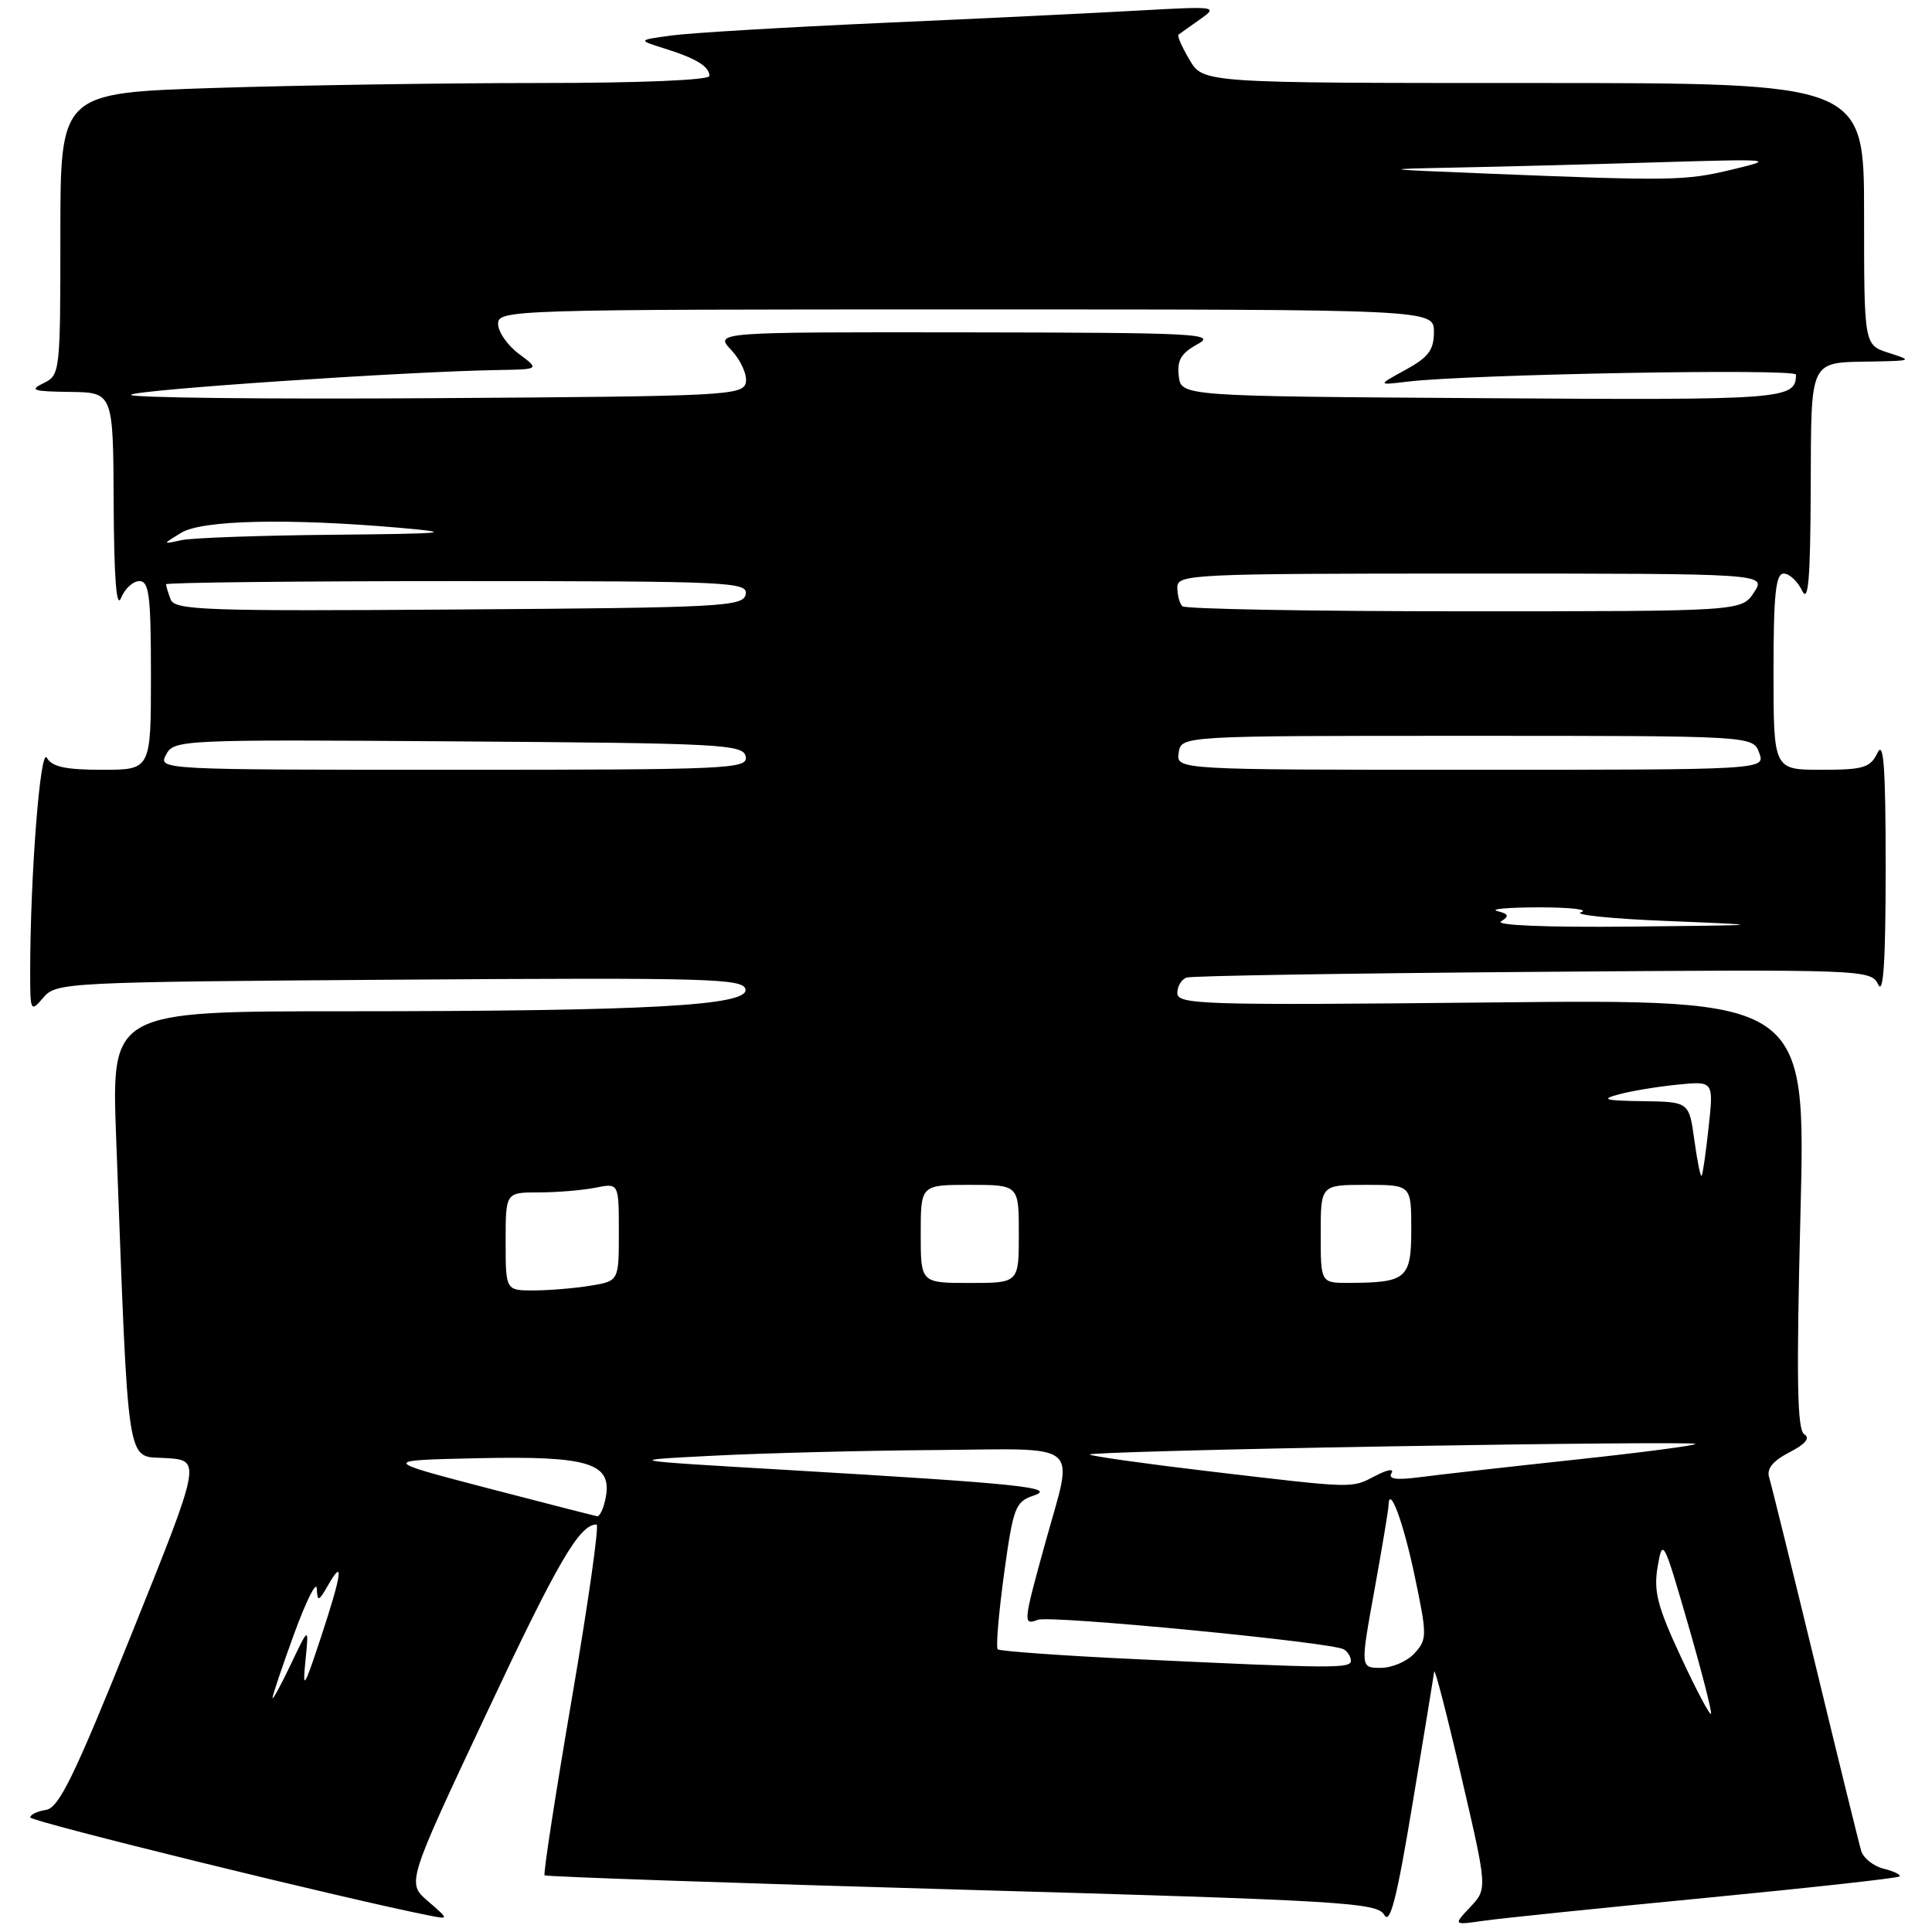 <?xml version="1.0" encoding="UTF-8" standalone="no"?>
<!DOCTYPE svg PUBLIC "-//W3C//DTD SVG 1.1//EN" "http://www.w3.org/Graphics/SVG/1.1/DTD/svg11.dtd" >
<svg xmlns="http://www.w3.org/2000/svg" xmlns:xlink="http://www.w3.org/1999/xlink" version="1.1" viewBox="0 0 256 256">
 <g >
 <path fill="currentColor"
d=" M 190.04 221.50 C 190.11 220.95 191.73 227.20 193.63 235.39 C 197.09 250.27 197.09 250.27 194.83 252.68 C 192.56 255.09 192.56 255.09 196.53 254.52 C 198.71 254.20 211.93 252.84 225.90 251.49 C 239.87 250.14 251.47 248.86 251.69 248.64 C 251.91 248.42 250.98 247.96 249.61 247.62 C 248.25 247.28 246.90 246.21 246.62 245.25 C 246.33 244.29 243.59 233.15 240.53 220.50 C 237.46 207.85 234.72 196.74 234.43 195.80 C 234.06 194.62 234.87 193.60 237.09 192.45 C 239.25 191.34 239.89 190.55 239.07 190.04 C 238.13 189.46 238.02 182.79 238.57 160.84 C 239.29 132.40 239.29 132.40 197.64 132.83 C 159.37 133.22 156.00 133.12 156.00 131.59 C 156.00 130.68 156.56 129.75 157.25 129.53 C 157.94 129.30 178.61 128.97 203.19 128.78 C 247.30 128.44 247.90 128.46 248.88 130.47 C 249.57 131.89 249.86 127.23 249.86 115.00 C 249.86 101.70 249.60 98.04 248.78 99.75 C 247.82 101.73 246.94 102.00 241.35 102.00 C 235.00 102.00 235.00 102.00 235.00 89.00 C 235.00 78.77 235.29 76.00 236.35 76.00 C 237.09 76.00 238.18 77.01 238.78 78.25 C 239.61 79.98 239.88 76.86 239.93 64.86 C 240.01 47.20 239.58 48.07 248.33 47.90 C 253.38 47.80 253.42 47.77 250.25 46.75 C 247.00 45.71 247.00 45.71 247.00 28.36 C 247.00 11.00 247.00 11.00 203.22 11.00 C 159.43 11.00 159.43 11.00 157.62 7.93 C 156.62 6.24 155.96 4.74 156.15 4.60 C 156.34 4.45 157.62 3.54 159.00 2.57 C 161.44 0.85 161.24 0.82 151.00 1.39 C 145.22 1.72 129.93 2.46 117.00 3.03 C 104.07 3.61 91.47 4.36 89.00 4.70 C 84.50 5.31 84.50 5.31 88.00 6.41 C 92.23 7.73 94.00 8.80 94.00 10.06 C 94.00 10.62 84.80 11.00 71.25 11.00 C 58.74 11.00 39.39 11.30 28.25 11.66 C 8.00 12.32 8.00 12.32 8.00 31.01 C 8.00 49.40 7.96 49.71 5.75 50.78 C 3.84 51.70 4.37 51.87 9.25 51.93 C 15.00 52.00 15.00 52.00 15.06 66.75 C 15.11 76.59 15.43 80.75 16.03 79.25 C 16.53 78.01 17.63 77.00 18.47 77.00 C 19.76 77.00 20.00 78.94 20.00 89.50 C 20.00 102.00 20.00 102.00 13.55 102.00 C 8.69 102.00 6.88 101.61 6.21 100.41 C 5.34 98.86 4.00 116.09 4.00 128.77 C 4.00 134.07 4.05 134.17 5.75 132.18 C 7.46 130.18 8.60 130.12 52.99 129.81 C 93.98 129.53 98.50 129.66 98.78 131.09 C 99.20 133.26 85.86 133.99 45.63 134.00 C 14.76 134.00 14.76 134.00 15.39 150.75 C 17.08 195.65 16.65 192.87 21.96 193.20 C 26.69 193.50 26.69 193.50 17.44 216.50 C 9.84 235.39 7.81 239.56 6.09 239.82 C 4.94 240.00 4.00 240.45 4.01 240.82 C 4.01 241.36 46.21 251.73 57.00 253.84 C 59.49 254.33 59.49 254.33 56.70 251.91 C 53.90 249.50 53.90 249.50 64.48 227.00 C 73.92 206.90 76.78 202.00 79.05 202.00 C 79.42 202.00 77.95 212.38 75.77 225.08 C 73.60 237.77 71.97 248.30 72.16 248.49 C 72.35 248.67 97.23 249.53 127.45 250.39 C 178.01 251.83 182.48 252.10 183.42 253.73 C 184.19 255.08 185.08 251.61 187.17 239.00 C 188.68 229.93 189.97 222.05 190.04 221.50 Z  M 222.74 219.58 C 219.60 212.83 219.09 210.85 219.65 207.57 C 220.30 203.77 220.44 204.05 223.63 215.07 C 225.45 221.35 226.84 226.76 226.72 227.08 C 226.60 227.40 224.81 224.03 222.74 219.58 Z  M 36.11 225.00 C 36.08 224.72 37.37 220.90 38.97 216.50 C 40.58 212.10 41.93 209.40 41.98 210.50 C 42.06 212.29 42.22 212.24 43.50 210.00 C 45.62 206.30 45.29 208.58 42.51 217.00 C 40.27 223.77 40.07 224.06 40.48 220.00 C 40.93 215.50 40.93 215.50 38.55 220.50 C 37.24 223.25 36.14 225.28 36.11 225.00 Z  M 150.59 219.85 C 140.73 219.39 132.46 218.79 132.20 218.54 C 131.95 218.28 132.33 213.79 133.04 208.56 C 134.25 199.75 134.54 198.99 136.92 198.19 C 140.16 197.11 135.27 196.60 104.50 194.79 C 82.50 193.50 82.50 193.50 94.50 192.89 C 101.10 192.55 114.26 192.21 123.75 192.14 C 143.77 191.98 142.29 190.74 138.49 204.49 C 135.57 215.05 135.53 215.39 137.52 214.63 C 139.17 214.00 176.55 217.61 178.07 218.55 C 178.58 218.86 179.00 219.54 179.00 220.06 C 179.00 221.10 176.57 221.08 150.59 219.85 Z  M 182.11 210.75 C 183.13 205.11 183.97 200.07 183.98 199.55 C 184.04 196.53 185.94 201.61 187.45 208.81 C 189.11 216.73 189.11 217.22 187.44 219.06 C 186.48 220.13 184.47 221.00 182.97 221.00 C 180.25 221.00 180.25 221.00 182.11 210.75 Z  M 64.50 197.16 C 50.50 193.50 50.50 193.50 63.38 193.22 C 78.04 192.90 81.13 193.86 80.26 198.44 C 79.99 199.85 79.48 200.96 79.13 200.91 C 78.79 200.85 72.20 199.17 64.50 197.16 Z  M 160.15 194.95 C 151.71 193.95 144.62 192.95 144.39 192.73 C 144.17 192.51 162.06 192.02 184.15 191.65 C 206.23 191.27 224.46 191.12 224.65 191.32 C 224.84 191.51 217.69 192.45 208.75 193.41 C 199.81 194.37 190.52 195.42 188.09 195.74 C 184.99 196.14 183.89 195.99 184.38 195.20 C 184.76 194.57 183.85 194.72 182.28 195.54 C 179.01 197.24 179.74 197.26 160.15 194.95 Z  M 67.00 164.50 C 67.00 158.00 67.00 158.00 71.38 158.00 C 73.78 158.00 77.16 157.72 78.88 157.38 C 82.00 156.75 82.00 156.75 82.00 163.24 C 82.00 169.74 82.00 169.74 78.25 170.36 C 76.19 170.70 72.81 170.98 70.75 170.99 C 67.00 171.00 67.00 171.00 67.00 164.50 Z  M 122.00 163.50 C 122.00 157.00 122.00 157.00 128.50 157.00 C 135.00 157.00 135.00 157.00 135.00 163.50 C 135.00 170.00 135.00 170.00 128.50 170.00 C 122.00 170.00 122.00 170.00 122.00 163.50 Z  M 175.00 163.50 C 175.00 157.00 175.00 157.00 181.00 157.00 C 187.00 157.00 187.00 157.00 187.00 162.88 C 187.00 169.43 186.39 169.96 178.75 169.99 C 175.00 170.00 175.00 170.00 175.00 163.50 Z  M 224.51 151.06 C 223.81 146.00 223.81 146.00 217.66 145.91 C 212.61 145.84 212.04 145.67 214.50 145.01 C 216.15 144.56 219.65 143.98 222.29 143.72 C 227.07 143.24 227.07 143.24 226.40 149.37 C 226.04 152.74 225.62 155.64 225.47 155.81 C 225.32 155.99 224.89 153.85 224.51 151.06 Z  M 198.90 122.09 C 200.02 121.38 199.92 121.11 198.40 120.72 C 197.35 120.45 199.88 120.23 204.00 120.23 C 208.12 120.23 210.60 120.52 209.50 120.87 C 208.40 121.21 213.57 121.75 221.00 122.04 C 234.50 122.59 234.50 122.59 216.00 122.78 C 204.99 122.89 198.06 122.61 198.90 122.09 Z  M 22.01 99.99 C 23.06 98.02 23.90 97.98 60.78 98.24 C 95.76 98.48 98.50 98.63 98.81 100.25 C 99.13 101.89 96.75 102.00 60.04 102.00 C 21.16 102.00 20.94 101.99 22.01 99.99 Z  M 156.18 99.75 C 156.50 97.50 156.50 97.50 194.39 97.50 C 232.27 97.50 232.27 97.50 233.10 99.75 C 233.94 102.00 233.94 102.00 194.90 102.00 C 155.86 102.00 155.86 102.00 156.18 99.75 Z  M 22.61 79.43 C 22.28 78.55 22.00 77.65 22.00 77.42 C 22.00 77.19 39.36 77.00 60.57 77.00 C 96.77 77.00 99.13 77.11 98.81 78.75 C 98.50 80.37 95.77 80.52 60.85 80.76 C 27.19 81.00 23.16 80.86 22.61 79.43 Z  M 156.67 80.33 C 156.30 79.97 156.00 78.84 156.00 77.83 C 156.00 76.09 157.85 76.00 195.02 76.00 C 234.05 76.00 234.05 76.00 232.41 78.50 C 230.77 81.00 230.77 81.00 194.05 81.00 C 173.86 81.00 157.03 80.70 156.67 80.33 Z  M 24.00 70.60 C 26.77 68.90 38.20 68.65 53.00 69.94 C 60.45 70.60 59.35 70.71 44.00 70.86 C 34.38 70.95 25.38 71.27 24.00 71.58 C 21.50 72.13 21.50 72.13 24.00 70.60 Z  M 17.36 52.31 C 18.03 51.64 53.78 49.23 66.00 49.03 C 71.50 48.94 71.50 48.94 68.75 46.88 C 67.24 45.76 66.00 43.97 66.00 42.92 C 66.00 41.05 67.57 41.00 128.00 41.00 C 190.00 41.00 190.00 41.00 190.00 43.98 C 190.00 46.38 189.28 47.34 186.25 49.00 C 182.50 51.05 182.50 51.05 186.50 50.57 C 194.62 49.59 238.00 48.80 237.98 49.64 C 237.93 52.93 236.72 53.03 196.43 52.76 C 156.50 52.50 156.50 52.50 156.19 49.81 C 155.95 47.73 156.51 46.79 158.69 45.60 C 161.26 44.21 158.59 44.08 128.08 44.04 C 94.65 44.00 94.65 44.00 96.92 46.41 C 98.16 47.74 99.02 49.65 98.83 50.66 C 98.49 52.41 96.37 52.51 57.56 52.76 C 35.06 52.91 16.97 52.70 17.36 52.31 Z  M 197.00 23.00 C 182.71 22.42 182.65 22.41 193.00 22.20 C 198.78 22.09 210.70 21.78 219.50 21.51 C 235.03 21.05 235.32 21.08 229.50 22.47 C 223.31 23.96 221.51 23.99 197.00 23.00 Z "/>
</g>
</svg>